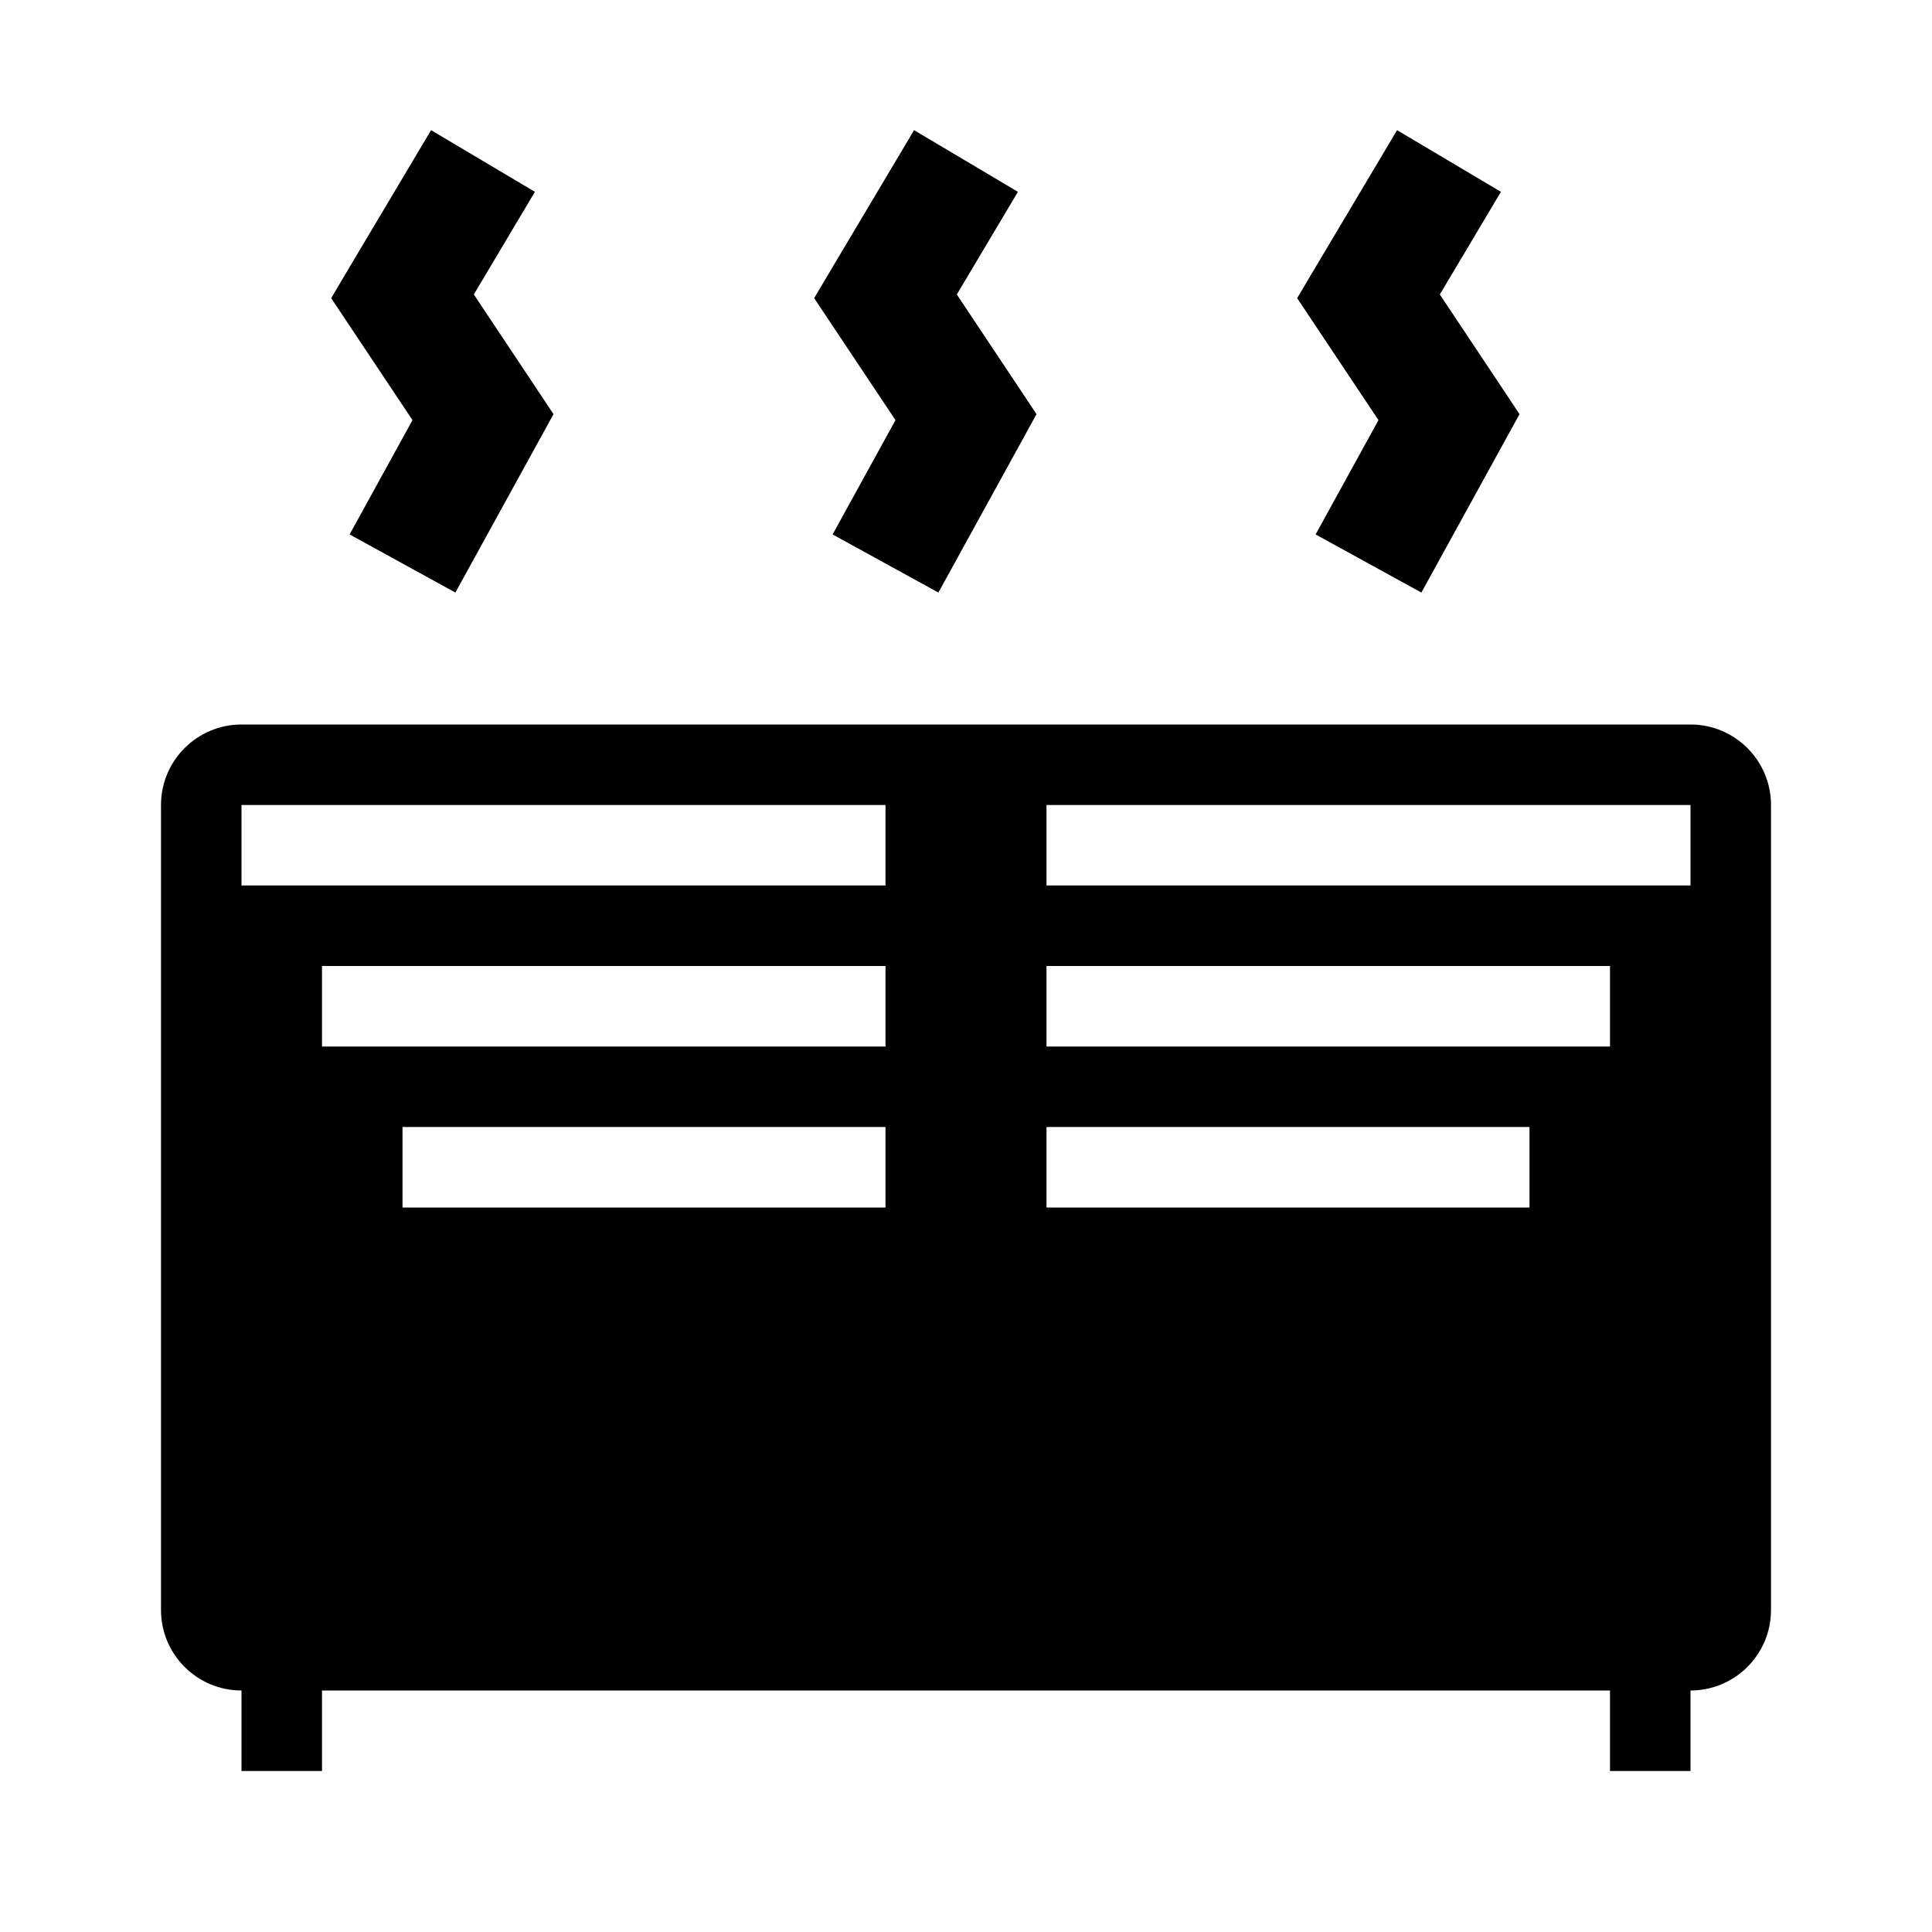 <svg width="24" height="24" viewBox="0 0 24 24" fill="none" xmlns="http://www.w3.org/2000/svg">
<style>path{fill:#000}@media (prefers-color-scheme:dark){path{fill:#fff}}</style>
<path fill-rule="evenodd" clip-rule="evenodd" d="M4.355 3.297L4.114 3.704L4.376 4.097L5.124 5.219L4.343 6.639L5.657 7.361L6.657 5.543L6.876 5.145L6.624 4.766L5.886 3.658L6.645 2.383L5.355 1.617L4.355 3.297ZM10.355 3.297L10.114 3.704L10.376 4.097L11.124 5.219L10.343 6.639L11.657 7.361L12.657 5.543L12.876 5.145L12.624 4.766L11.886 3.658L12.645 2.383L11.355 1.617L10.355 3.297ZM16.114 3.704L16.355 3.297L17.355 1.617L18.645 2.383L17.886 3.658L18.624 4.766L18.876 5.145L18.657 5.543L17.657 7.361L16.343 6.639L17.124 5.219L16.376 4.097L16.114 3.704ZM3 9C2.448 9 2 9.448 2 10V20C2 20.552 2.448 21 3 21L3 22H4V21H20V22H21V21C21.552 21 22 20.552 22 20V10C22 9.448 21.552 9 21 9H3ZM21 10H13V11H21V10ZM3 10H11V11H3V10ZM20 12H13V13H20V12ZM4 12H11V13H4V12ZM19 14H13V15H19V14ZM5 14H11V15H5V14Z" fill="white"/>
</svg>
